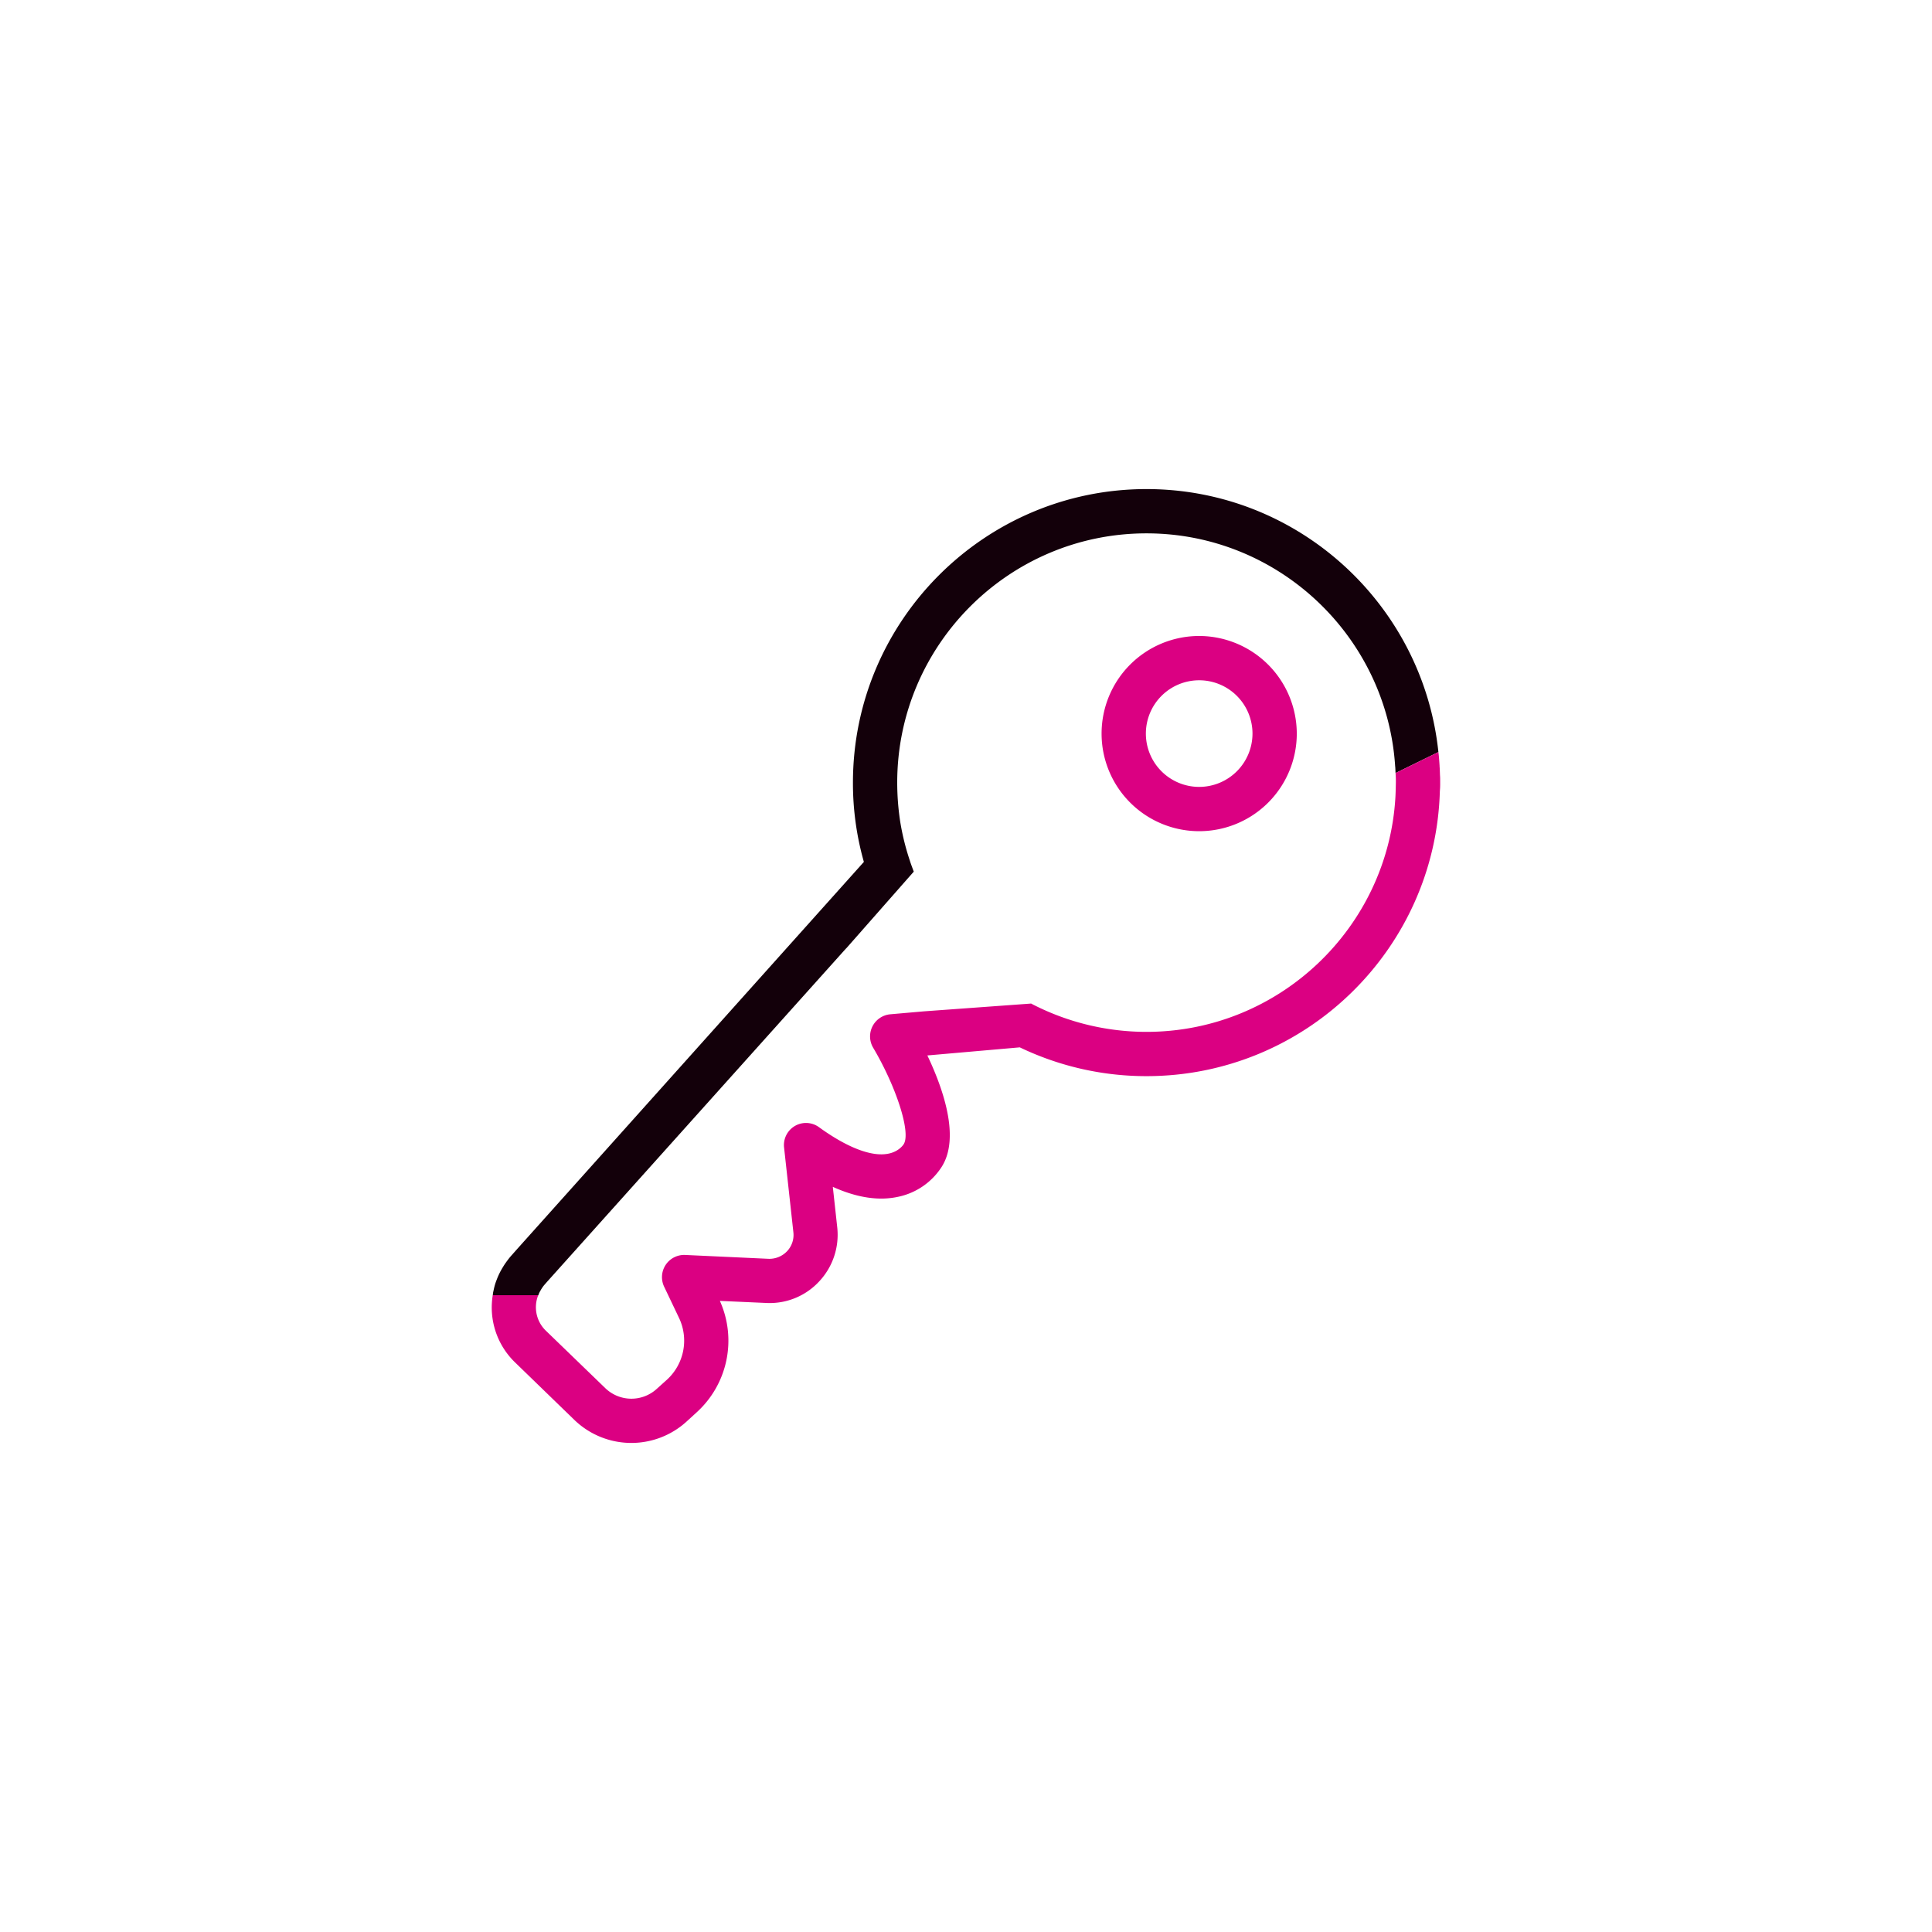 <svg id="Capa_1" data-name="Capa 1" xmlns="http://www.w3.org/2000/svg" viewBox="0 0 1080 1080"><defs><style>.cls-1{fill:#db0082;}.cls-2{fill:#13000a;}</style></defs><path class="cls-1" d="M670.35,355.52a54.56,54.56,0,1,0,54.56,54.56A54.67,54.67,0,0,0,670.35,355.52Zm0,84.36a29.8,29.8,0,1,1,29.8-29.8A29.83,29.83,0,0,1,670.35,439.88Zm0-84.36a54.56,54.56,0,1,0,54.56,54.56A54.67,54.67,0,0,0,670.35,355.52Zm0,84.36a29.8,29.8,0,1,1,29.8-29.8A29.83,29.83,0,0,1,670.35,439.88Zm0-84.36a54.56,54.56,0,1,0,54.56,54.56A54.67,54.67,0,0,0,670.35,355.52Zm0,84.36a29.8,29.8,0,1,1,29.8-29.8A29.83,29.83,0,0,1,670.35,439.88Zm0-84.36a54.56,54.56,0,1,0,54.56,54.56A54.67,54.67,0,0,0,670.35,355.52Zm0,84.36a29.8,29.8,0,1,1,29.8-29.8A29.83,29.83,0,0,1,670.35,439.88Zm0-84.36a54.56,54.56,0,1,0,54.56,54.56A54.67,54.67,0,0,0,670.35,355.52Zm0,84.36a29.8,29.8,0,1,1,29.8-29.8A29.83,29.83,0,0,1,670.35,439.88Zm0-84.36a54.56,54.56,0,1,0,54.56,54.56A54.67,54.67,0,0,0,670.35,355.52Zm0,84.36a29.8,29.8,0,1,1,29.8-29.8A29.83,29.83,0,0,1,670.35,439.88Zm0-84.36a54.56,54.56,0,1,0,54.56,54.56A54.67,54.67,0,0,0,670.35,355.52Zm0,84.36a29.8,29.8,0,1,1,29.8-29.8A29.83,29.83,0,0,1,670.35,439.88Zm0-84.36a54.56,54.56,0,1,0,54.56,54.56A54.67,54.67,0,0,0,670.35,355.52Zm0,84.36a29.8,29.8,0,1,1,29.8-29.8A29.83,29.83,0,0,1,670.35,439.88Zm0-84.36a54.56,54.56,0,1,0,54.56,54.56A54.67,54.67,0,0,0,670.35,355.52Zm0,84.36a29.8,29.8,0,1,1,29.8-29.8A29.83,29.83,0,0,1,670.35,439.88Zm0-84.36a54.56,54.56,0,1,0,54.56,54.56A54.67,54.67,0,0,0,670.35,355.52Zm0,84.36a29.8,29.8,0,1,1,29.8-29.8A29.83,29.83,0,0,1,670.35,439.88Zm0-84.36a54.56,54.56,0,1,0,54.56,54.56A54.67,54.67,0,0,0,670.35,355.52Zm0,84.36a29.8,29.8,0,1,1,29.8-29.8A29.83,29.83,0,0,1,670.35,439.88Z"/><path class="cls-2" d="M804.07,420.4l-23.94,11.72c-.08-1.07-.08-2.06-.16-3.14,0-.33-.09-.66-.09-1-4.87-72.38-65.37-129.83-139-129.83-76.85,0-139.33,62.48-139.33,139.33a145.58,145.58,0,0,0,1.65,21.7,137.46,137.46,0,0,0,5.37,21.8c.66,2.14,1.48,4.2,2.23,6.27l-37.56,42.67-.5.49L356.87,659.6l-50.93,56.79-.58.66-1,1.15a15.9,15.9,0,0,0-1.48,2,13,13,0,0,0-.83,1.41,8.11,8.11,0,0,0-.91,1.9c-.08.08-.08.08-.08.16s-.08.25-.16.41H275.49a10.82,10.82,0,0,1,.33-2.31c.24-1.15.49-2.31.82-3.46s.74-2.23,1.16-3.31a39,39,0,0,1,2-4.37c.41-.74.82-1.49,1.24-2.15a33.39,33.39,0,0,1,1.89-2.89,44.5,44.5,0,0,1,3.06-3.88l3.55-4L482.91,481.81a161.22,161.22,0,0,1-6.11-44.32c0-90.47,73.62-164.09,164.09-164.09C725.66,273.4,795.48,337.94,804.07,420.4Z"/><path class="cls-1" d="M805.06,436.66v.83a45,45,0,0,1-.17,4.78c-2.47,88.24-75,159.3-164,159.3a163.3,163.3,0,0,1-70.82-16.09L518.4,590c8.91,18.74,18.32,45.89,8.09,62.15a38.14,38.14,0,0,1-23.94,16.76c-11.06,2.55-23.44.66-37-5.45l2.48,22.7a38.09,38.09,0,0,1-10.15,30.21,37.64,37.64,0,0,1-29.47,12l-26-1.16a54.15,54.15,0,0,1-13,62.32l-5.78,5.28a45.85,45.85,0,0,1-62.56-1.07l-33-32a42.69,42.69,0,0,1-12.62-37.72h25.42A18.21,18.21,0,0,0,305.28,744l33.1,32a21,21,0,0,0,28.72.41l5.78-5.2a29.55,29.55,0,0,0,6.77-34.33l-8.42-17.67A12.41,12.41,0,0,1,383,701.53l46.55,2.15a13.66,13.66,0,0,0,10.4-4.21,13.25,13.25,0,0,0,3.55-10.65l-5.2-47.38a12.34,12.34,0,0,1,19.56-11.31c15.6,11.31,29.39,16.68,38.72,14.78,6-1.16,8.5-5.12,8.58-5.28,4.21-6.53-4.29-32.44-17.09-54A12.42,12.42,0,0,1,497.6,567l18.82-1.65L576.34,561h.08c.5.24,1,.57,1.57.82a139.45,139.45,0,0,0,62.9,15c74.12,0,135-58.19,139.16-131.32.16-2.64.25-8.25.25-8.25,0-1.24,0-2.4-.09-3.63,0-.5-.08-1-.08-1.49l23.94-11.72c.33,2.48.49,5,.66,7.59v.42c.16,1.65.16,3.46.25,5.2C805.06,434.6,805.06,435.59,805.06,436.66Z"/></svg>